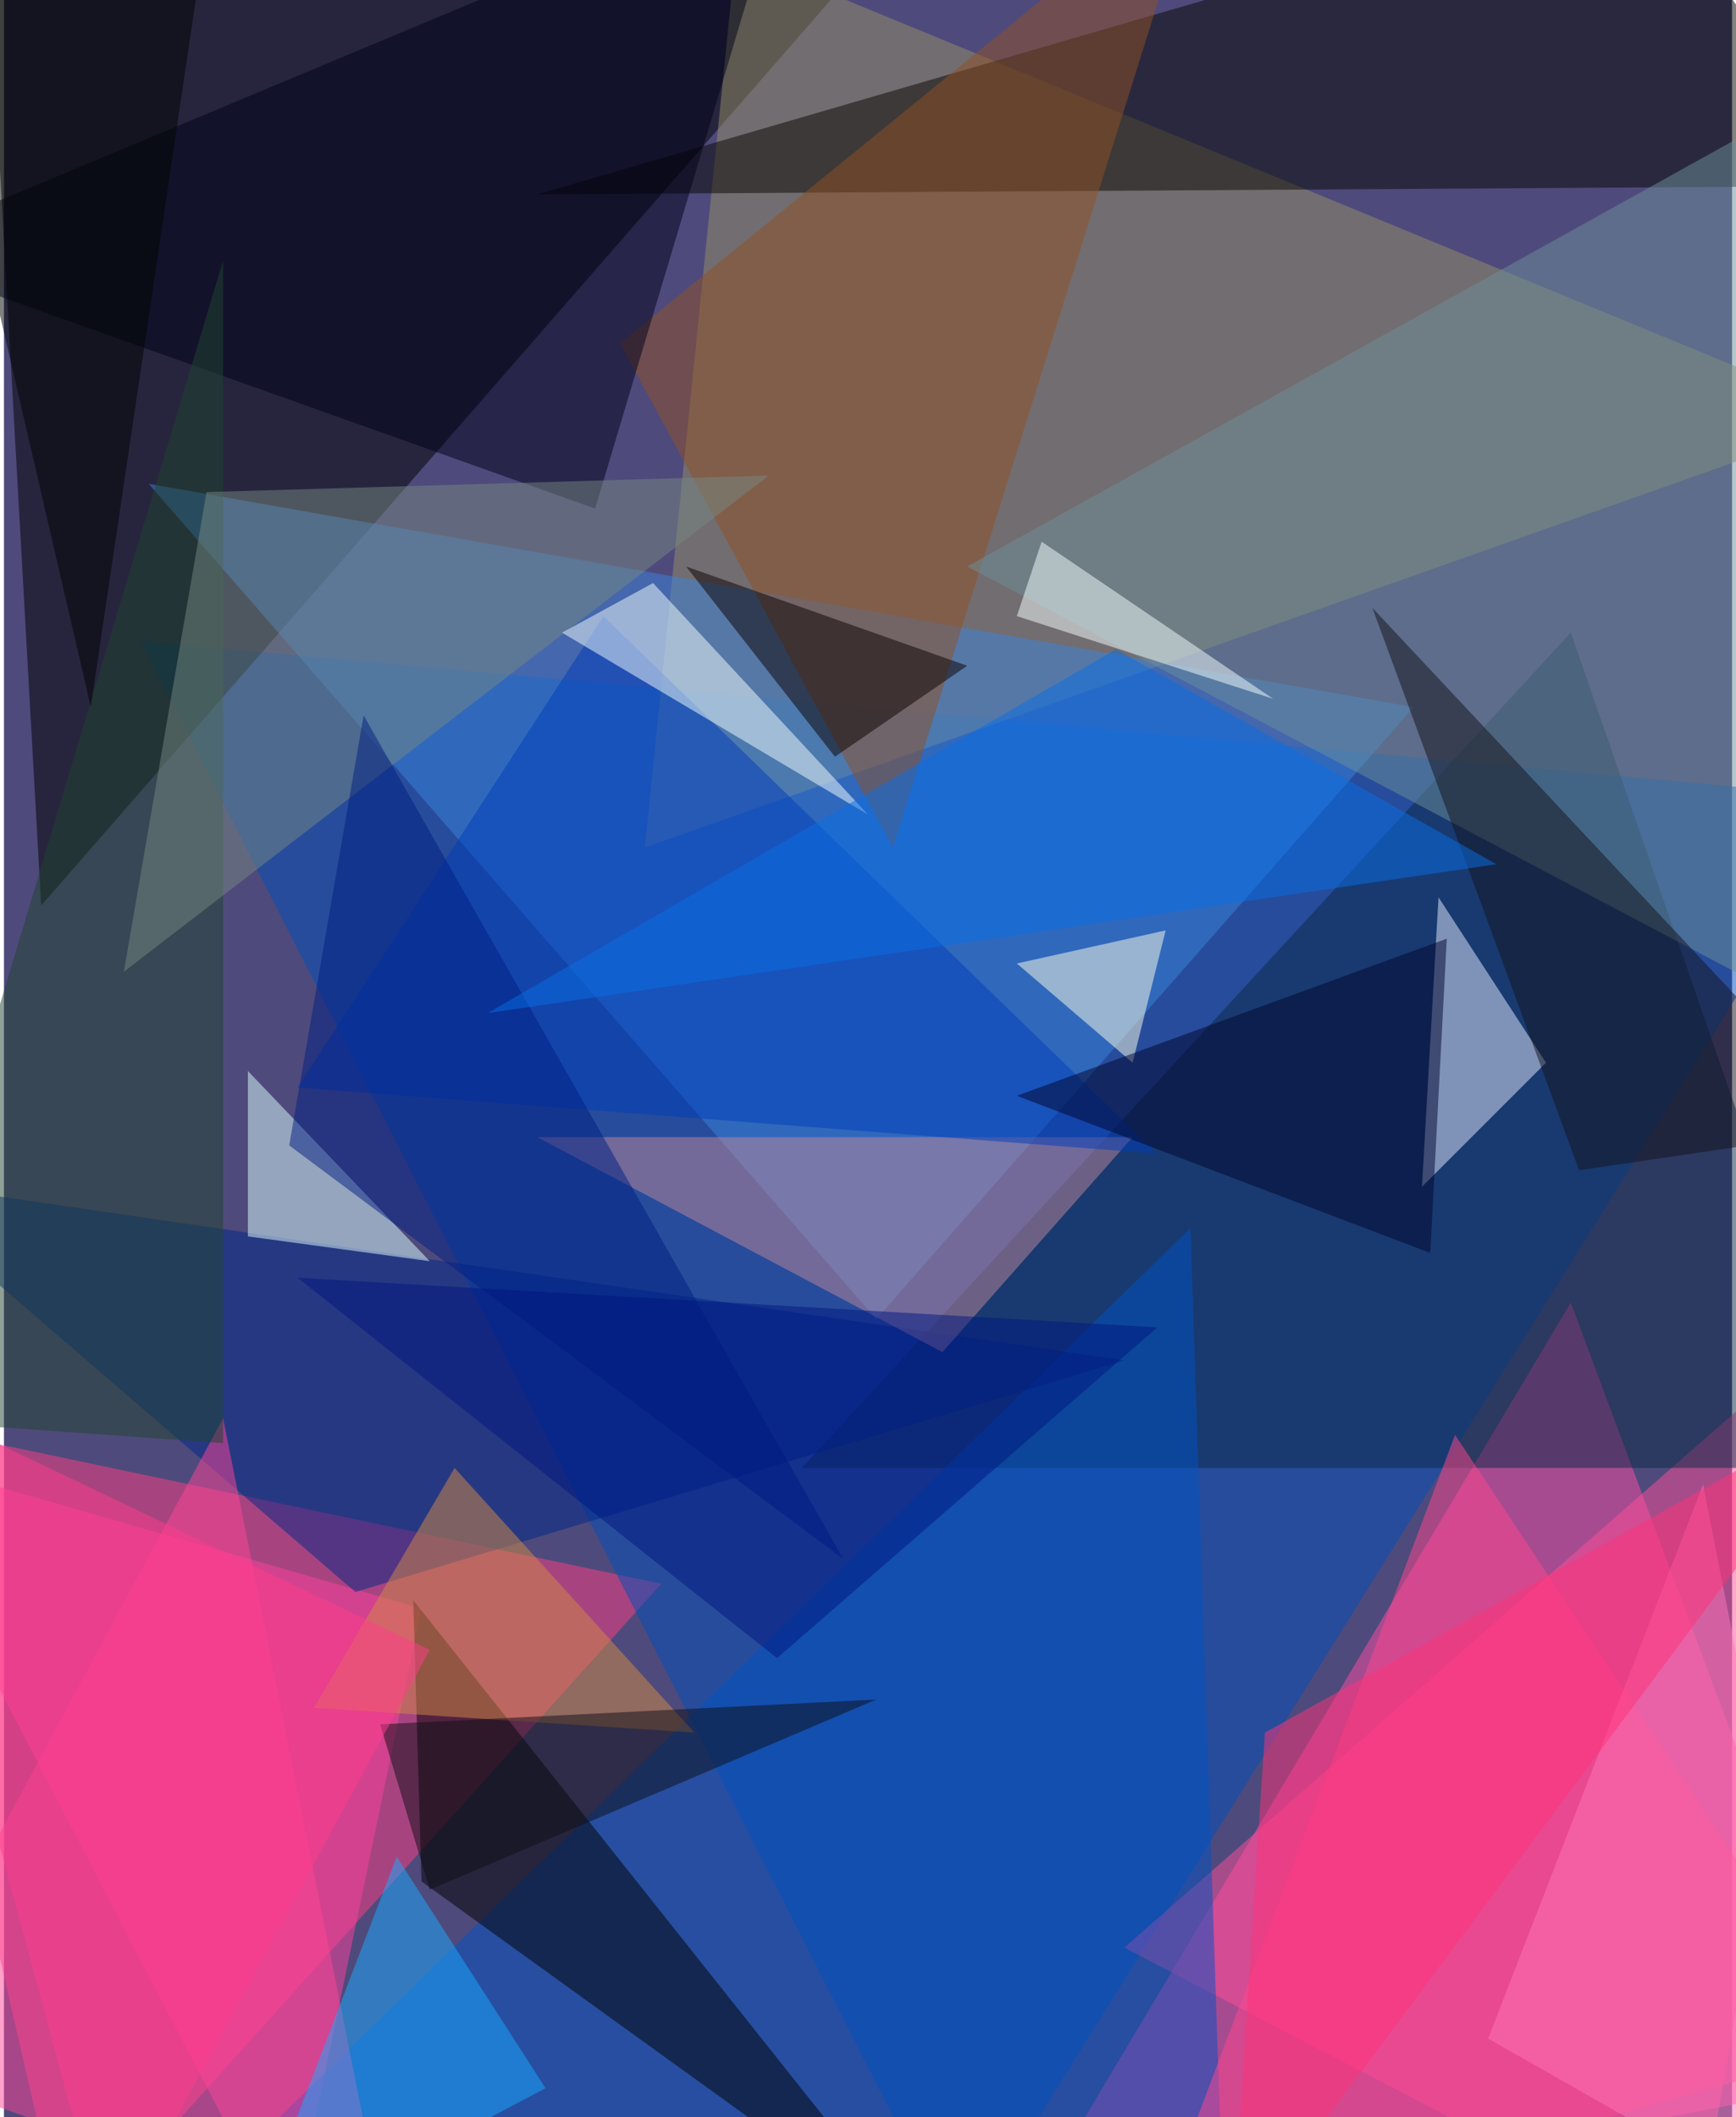 <svg xmlns="http://www.w3.org/2000/svg" width="228" height="278" viewBox="0 0 836 1024"><path fill="#4f4a7c" d="M0 0h836v1024H0z"/><g fill-opacity=".502"><path fill="#ff4ca4" d="M486 1086l272-456 140 376z"/><path fill="#ff3f84" d="M30 1086l-92-400 380 80z"/><path fill="#004eba" d="M462 1086l436-700-832-76z"/><path d="M454-62L18 438-10-62z"/><path fill="#969065" d="M310 410l588-208L354-22z"/><path fill="#ff4e97" d="M542 942l276 144 80-456z"/><path fill="#060700" d="M794-62L898 90l-640 4z"/><path fill="#0b2946" d="M898 710H386l372-404z"/><path fill="#ff409c" d="M202 778l-264-76 200 384z"/><path fill="#0052c4" d="M574 594L82 1074l508 4z"/><path fill="#3b84dd" d="M70 234l352 404 260-296z"/><path d="M202 910l244 176-248-312z"/><path fill="#905024" d="M578-62L430 410 298 166z"/><path fill="#6d8f9a" d="M898 502V34L466 274z"/><path fill="#002688" d="M170 770L-62 570l604 88z"/><path fill="#000118" d="M-62 122l348 124 92-308z"/><path fill="#e5ecff" d="M686 574l8-140 52 80z"/><path fill="#bf8899" d="M454 654L258 550h288z"/><path fill="#ff4495" d="M-62 998l248 88-80-400z"/><path fill="#ff468e" d="M702 694l-148 392 344-96z"/><path fill="#deffff" d="M118 598v-80l88 92z"/><path fill="#20452e" d="M-62 686l168-560v572z"/><path fill="#768781" d="M370 230L58 470l40-232z"/><path fill="#19a9ff" d="M190 898l72 112-144 76z"/><path fill="#003cb9" d="M142 526l416 32-268-260z"/><path fill="#ffffe6" d="M490 466l72-16-16 64z"/><path fill="#15131c" d="M898 546l-136 20-100-272z"/><path fill="#d48945" d="M334 838l-184-12 68-116z"/><path fill="#f3ffff" d="M314 282l-44 24 148 88z"/><path fill="#0a0000" d="M330 274l72 92 64-44z"/><path fill="#00052c" d="M698 454l-208 76 200 76z"/><path fill="#001e82" d="M138 554l268 200-232-408z"/><path fill="#ff76b8" d="M718 986l104-268 72 368z"/><path fill="#f6ffff" d="M502 262l-12 36 124 40z"/><path fill="#000400" d="M102-62L-34 14l76 328z"/><path fill="#096fe6" d="M538 314l184 104-488 72z"/><path fill="#0e0e16" d="M182 834l240-12-216 92z"/><path fill="#ff3d8c" d="M206 798L50 1086-62 670z"/><path fill="#001780" d="M374 802l184-160-416-24z"/><path fill="#ff3378" d="M594 1086l304-408-288 160z"/></g></svg>